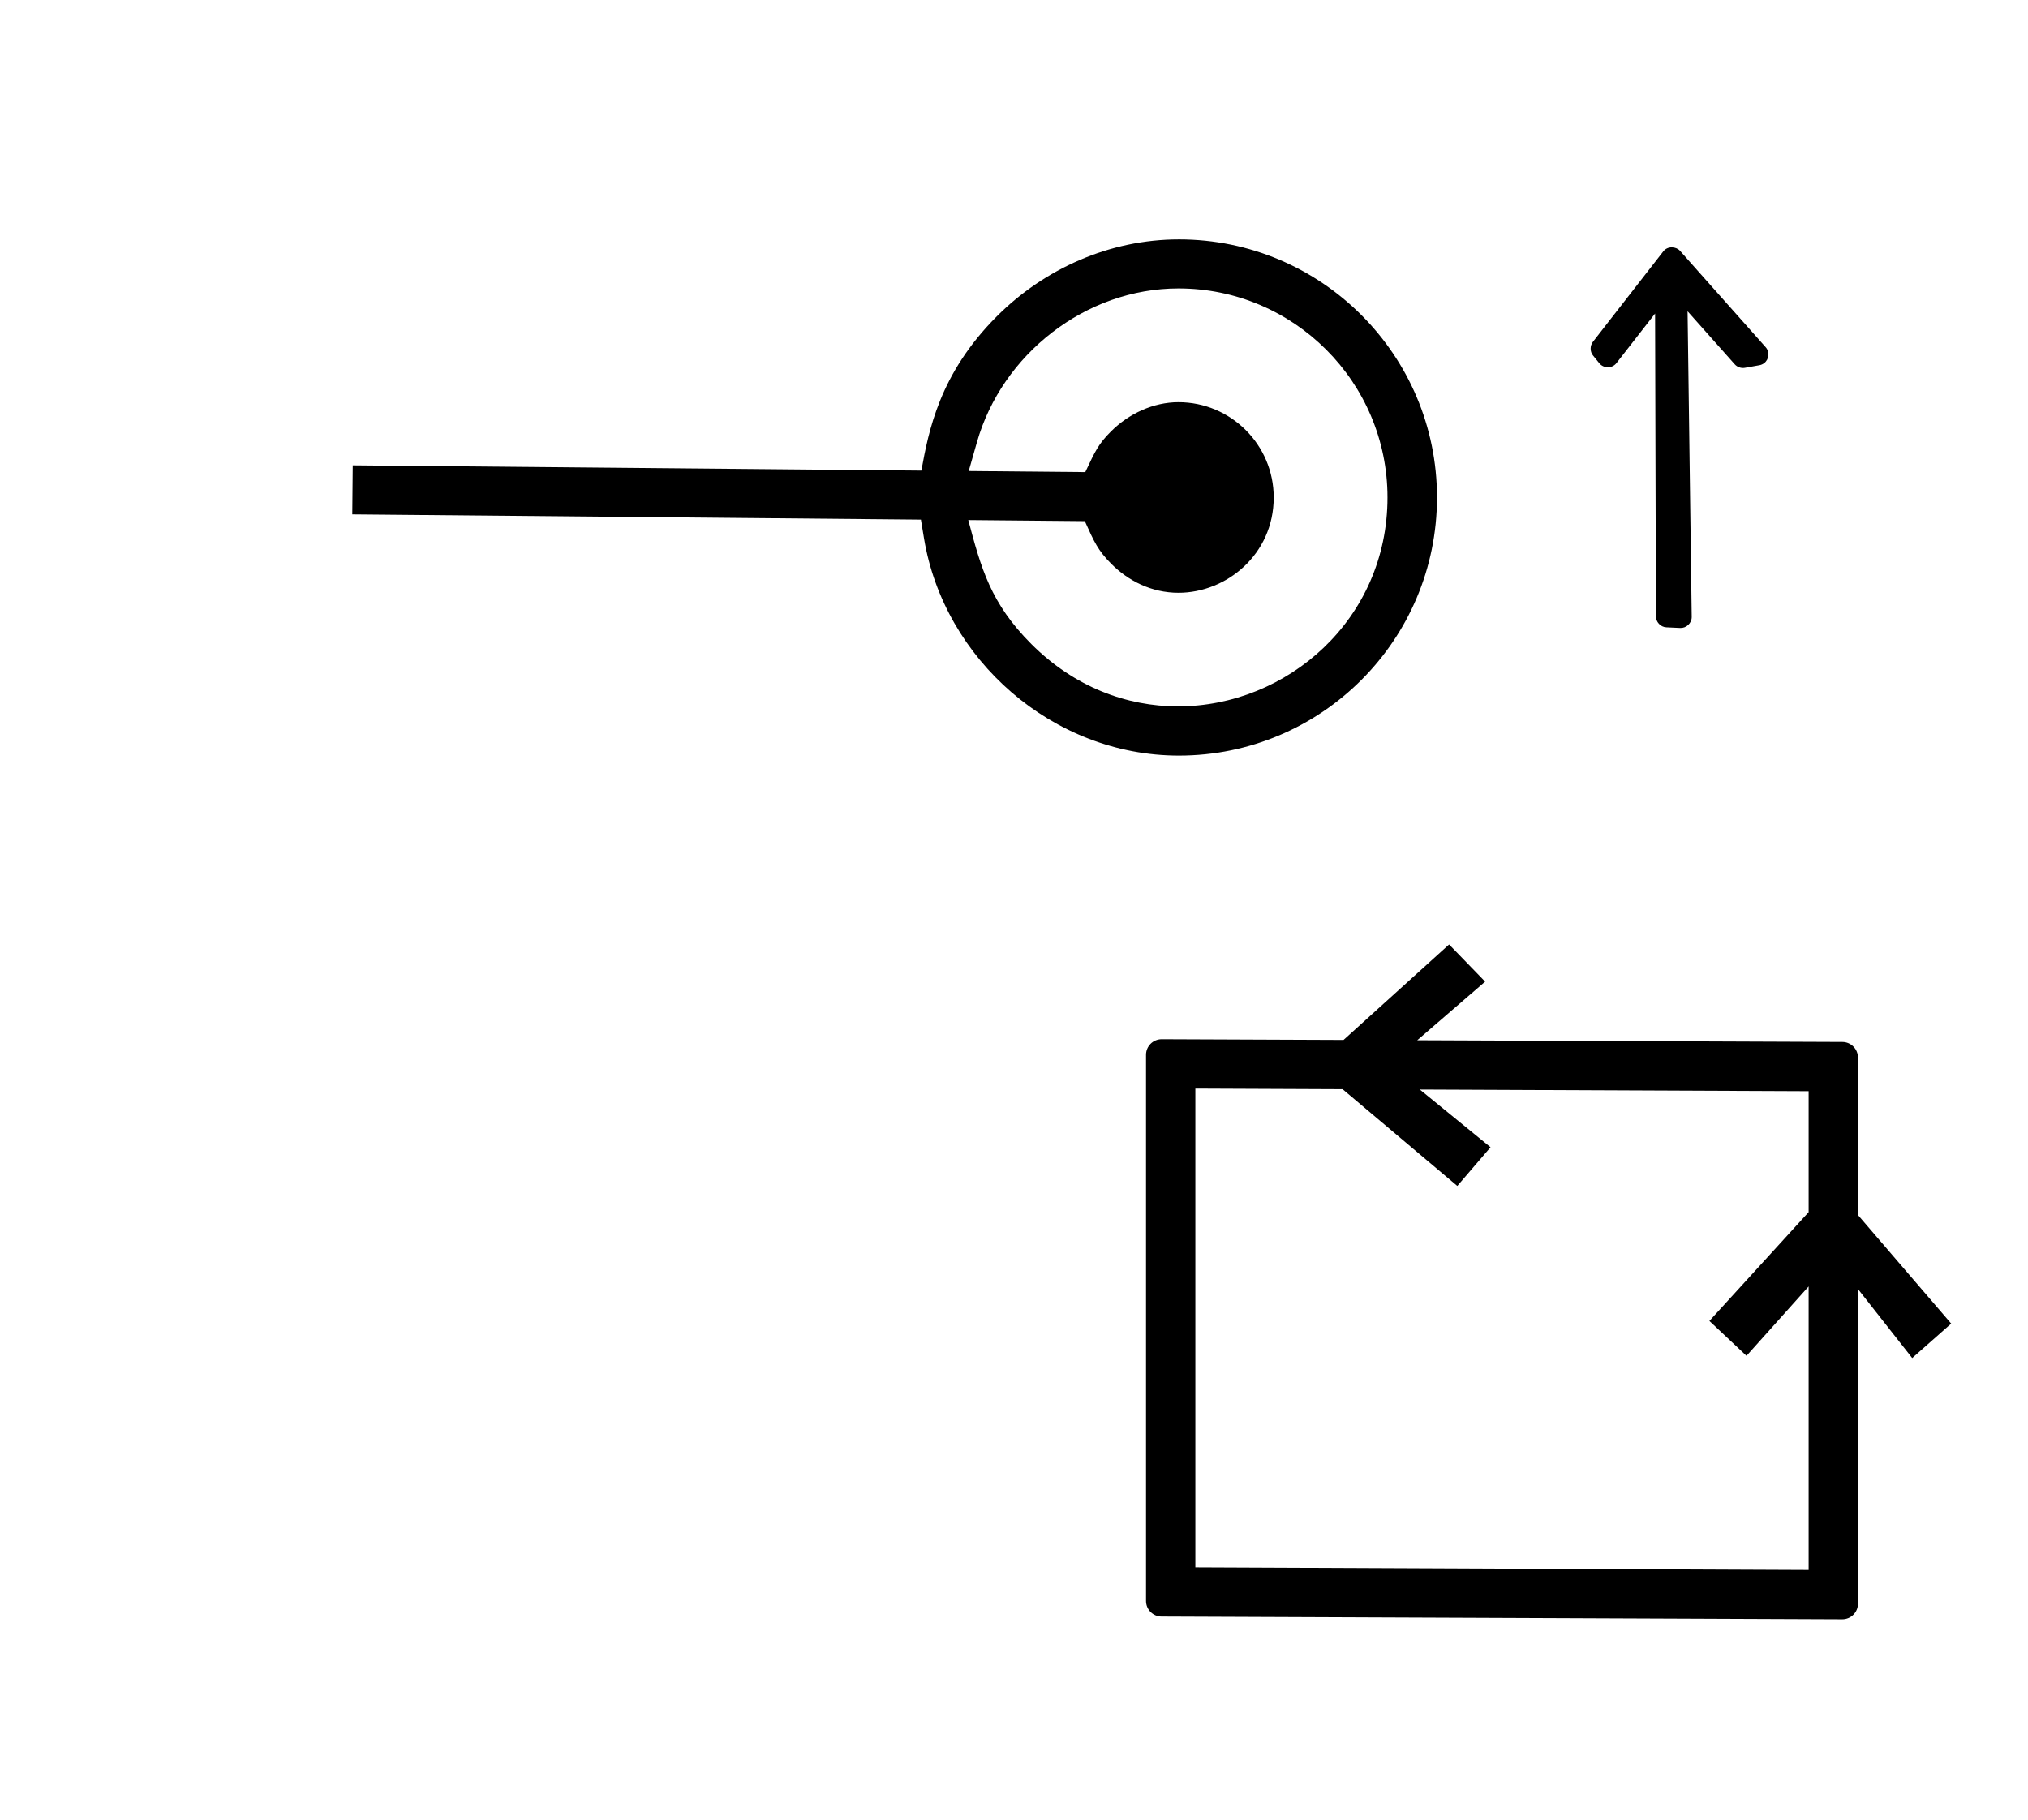 <?xml version="1.0" standalone="no"?>
<!DOCTYPE svg PUBLIC "-//W3C//DTD SVG 1.1//EN" "http://www.w3.org/Graphics/SVG/1.1/DTD/svg11.dtd" >
<svg xmlns="http://www.w3.org/2000/svg" xmlns:xlink="http://www.w3.org/1999/xlink" version="1.1" viewBox="-10 0 1114 1000">
  <g transform="matrix(1 0 0 -1 0 800)">
   <path fill="currentColor"
d="M637.612 668.486c78.11 0 141.745 -63.46 141.745 -141.777c0 -78.474 -63.688 -141.834 -141.776 -141.834c-69.308 0 -129.013 52.834 -140.004 119.295c-0.569 3.449 -1.14 6.898 -1.709 10.348l-312.354 2.885l0.249 26.944l312.354 -2.888
c3.985 21.617 9.785 53.081 41.482 84.778c26.059 26.059 61.818 42.249 100.013 42.249zM637.058 411.918c60.044 0 115.106 47.76 115.106 114.783c0 63.475 -51.596 114.843 -114.797 114.843c-51.06 0 -96.99 -36.205 -110.742 -84.544
l-4.489 -15.778l64.025 -0.596c5.521 11.736 7.302 15.523 14.117 22.34c9.77 9.769 23.243 16.077 37.084 16.077c28.666 0 52.303 -23.314 52.303 -52.35c0 -31.366 -26.037 -52.369 -52.293 -52.369
c-14.957 0 -27.704 6.681 -36.846 15.822c-7.372 7.372 -9.536 12.2 -14.617 23.54l-64.022 0.59c7.044 -26.405 12.174 -45.634 34.681 -68.143c23.653 -23.651 52.429 -34.216 80.49 -34.216zM864.981 612.166l38.673 49.72
c2.442 3.139 7.085 2.706 9.222 0.301l47.033 -52.938c2.291 -2.578 1.886 -6.689 -0.864 -8.771c-0.753 -0.568 -1.639 -0.957 -2.566 -1.122l-8.013 -1.43c-2.042 -0.366 -4.179 0.392 -5.538 1.918
l-25.928 29.155l2.279 -167.941c0.037 -3.505 -3.071 -6.208 -6.279 -6.059l-7.665 0.358c-3.261 0.151 -5.736 3.023 -5.721 6.025l-0.454 166.358l-21.226 -27.239c-2.364 -3.035 -7.047 -2.982 -9.391 -0.094
l-3.484 4.292c-1.79 2.205 -1.659 5.433 -0.078 7.465zM1002.01 -89.65c4.749 0 8.573 3.866 8.573 8.542v172.911l29.809 -37.915l21.414 18.93l-51.224 59.642v86.538c0 4.721 -3.865 8.522 -8.51 8.543
l-233.571 0.942c12.433 10.734 24.866 21.469 37.298 32.203l-19.794 20.42l-57.983 -52.46l-2.909 0.012s-96.98 0.393 -97.011 0.393c-4.753 0 -8.572 -3.871 -8.572 -8.544v-300.105c0 -4.735 3.886 -8.542 8.542 -8.542z
M646.623 -61.084v263.013l80.87 -0.347l63.027 -53.151l18.25 21.269l-38.847 31.698l213.575 -0.916v-66.441l-54.499 -59.769l20.37 -19.17l34.129 38.11v-155.743z" />
  </g>

</svg>
